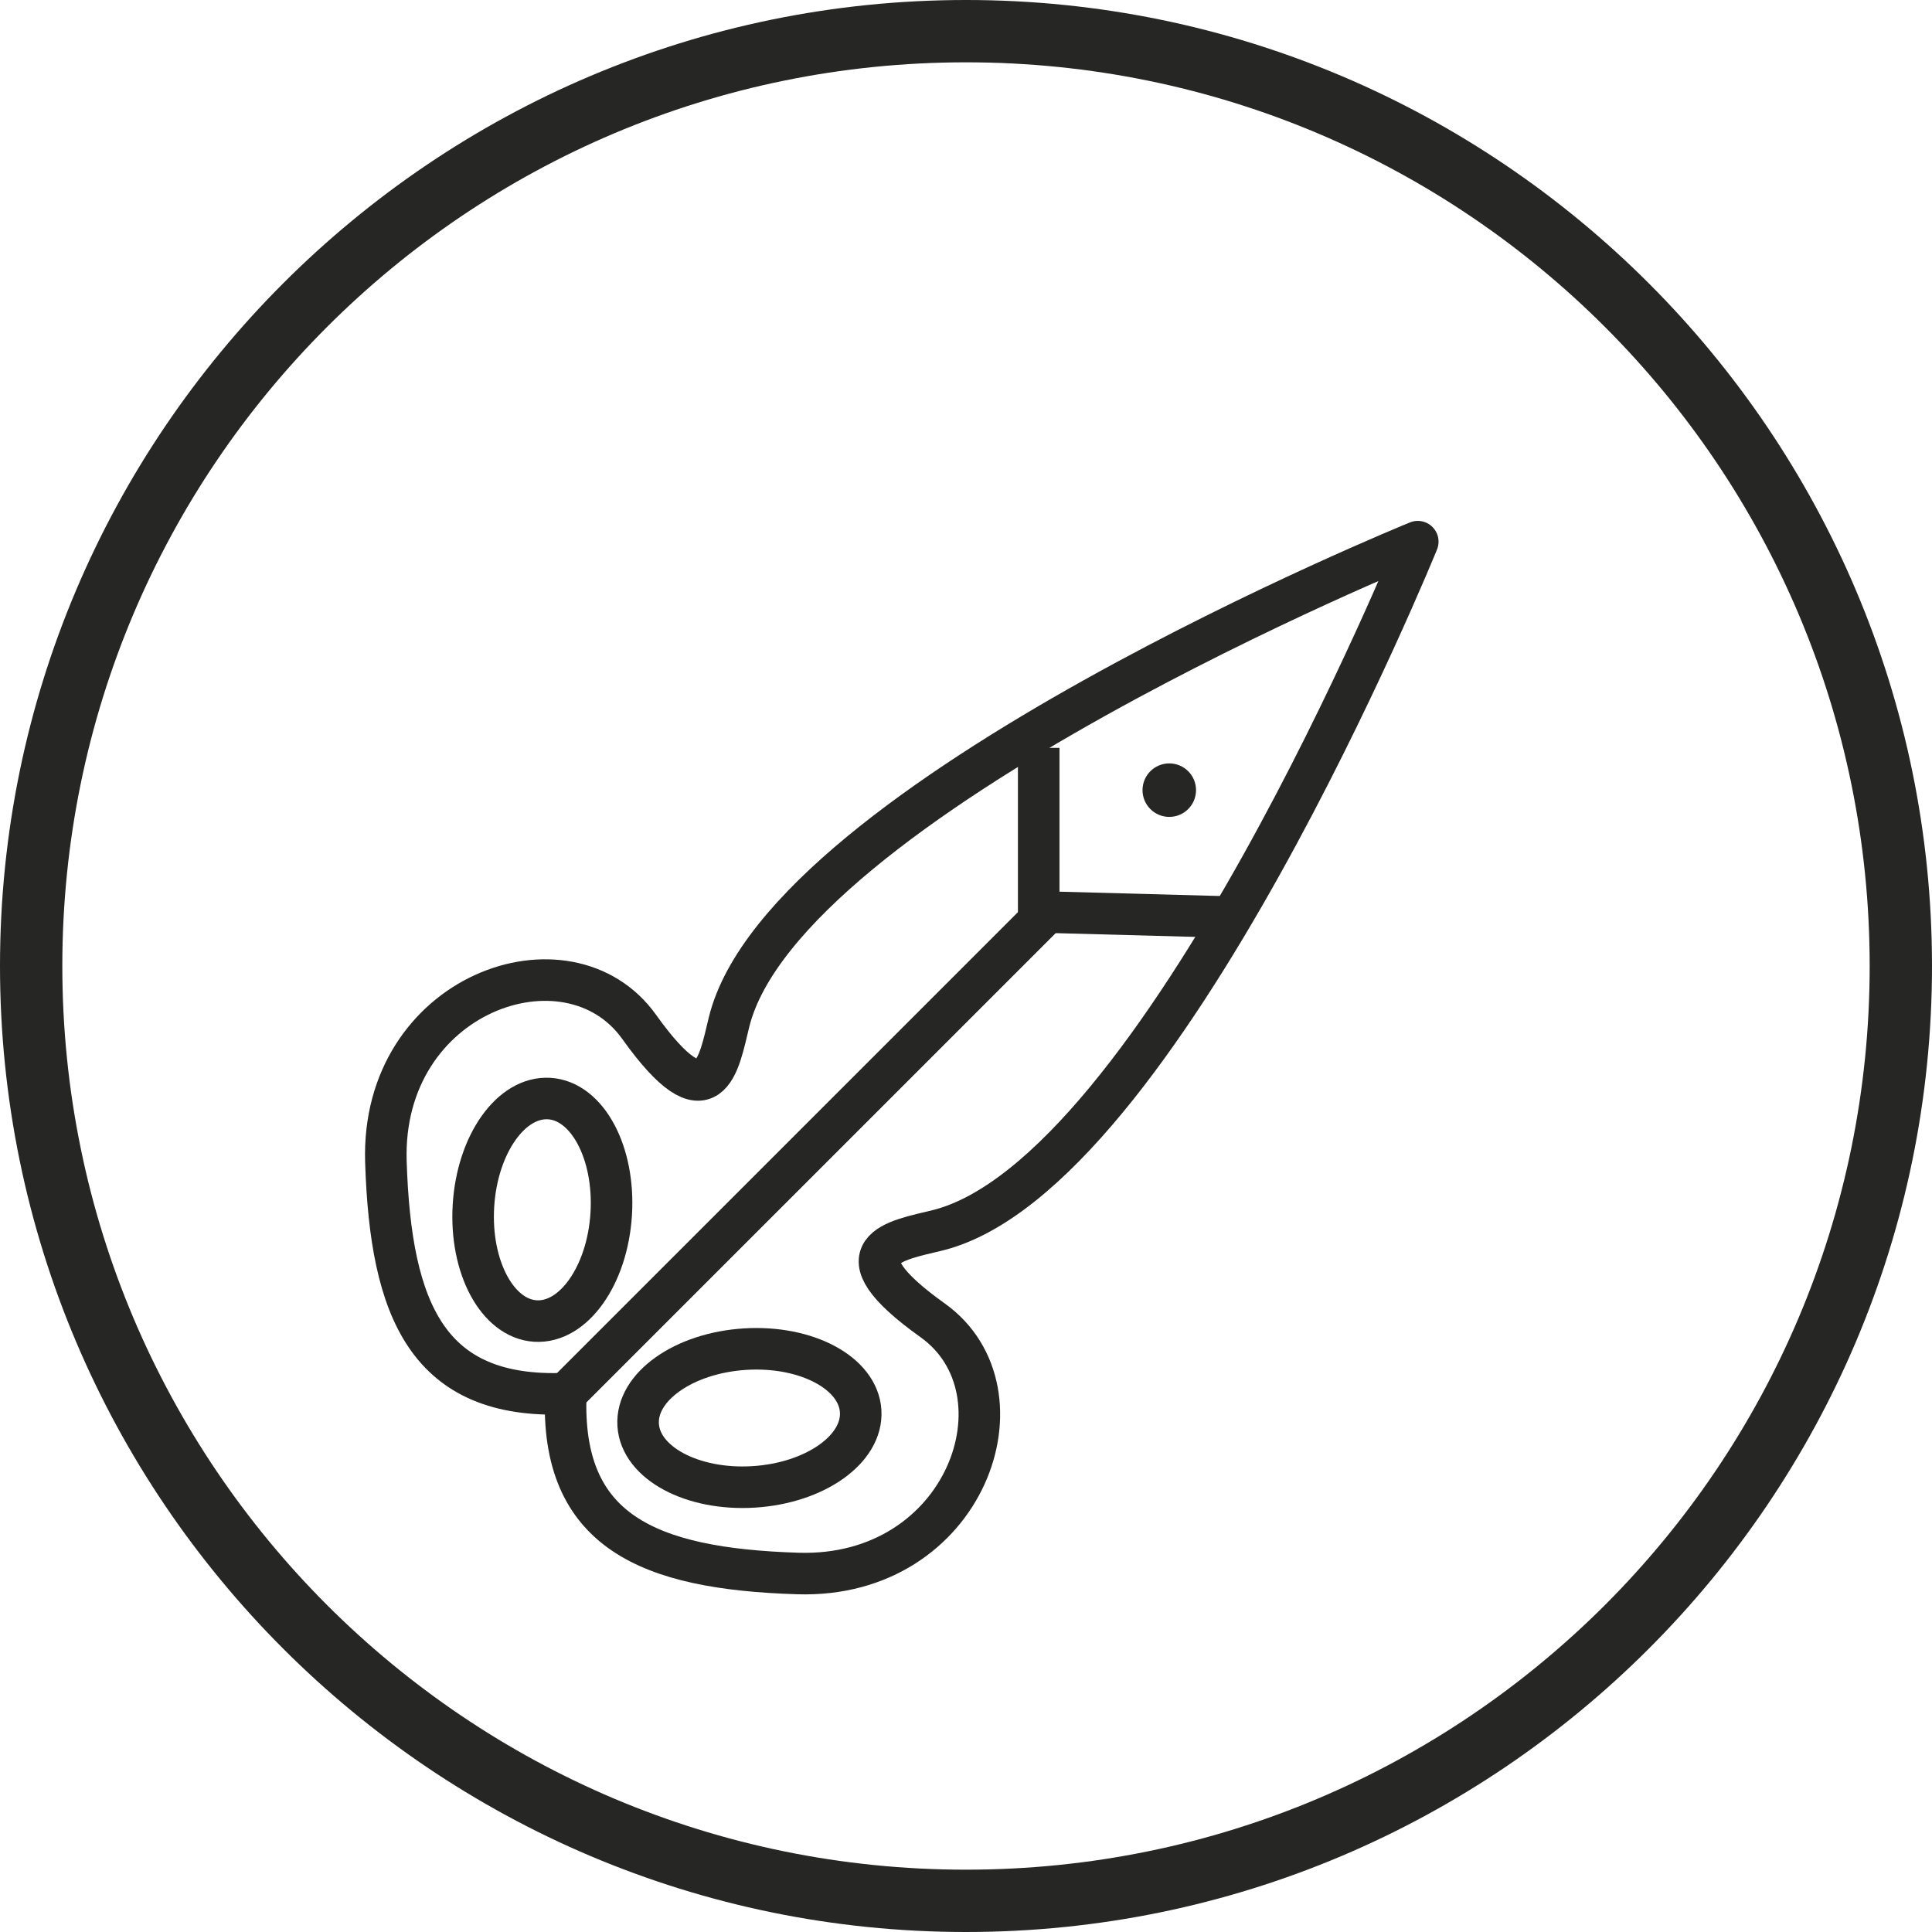 <svg version="1.1" id="Layer_1" xmlns="http://www.w3.org/2000/svg" xmlns:xlink="http://www.w3.org/1999/xlink" x="0px" y="0px"
	 width="93px" height="93px" viewBox="0 0 93 93" style="enable-background:new 0 0 93 93;" xml:space="preserve">
<style type="text/css">
<![CDATA[
	.st0{fill:none;stroke:#262625;stroke-width:2;stroke-linejoin:round;stroke-miterlimit:10;}
	.st1{fill:#262625;}
	.st2{fill:none;stroke:#262625;stroke-width:2;stroke-miterlimit:10;}
]]>
</style>
<g>
	<g>
		<path class="st1" d="M46.5,3C70.525,3,90,22.475,90,46.5C90,70.524,70.525,90,46.5,90C22.475,90,3,70.524,3,46.5
			C3,22.475,22.475,3,46.5,3 M46.5,0C20.86,0,0,20.859,0,46.5S20.86,93,46.5,93C72.141,93,93,72.14,93,46.5S72.141,0,46.5,0L46.5,0z
			"/>
	</g>
	<g>
		
			<ellipse transform="matrix(0.998 0.062 -0.062 0.998 3.689 -1.515)" class="st2" cx="26.081" cy="58.25" rx="3.322" ry="5.365"/>
		<path class="st0" d="M27.235,67.085c-0.266,6.628,3.961,8.432,11.165,8.658c8.116,0.257,11.278-8.771,6.493-12.188
			c-4.785-3.417-1.754-3.841,0.229-4.329c10.732-2.646,23.125-33.152,23.125-33.152S37.74,38.467,35.094,49.199
			c-0.488,1.982-0.911,5.013-4.329,0.229c-3.417-4.785-12.445-1.623-12.189,6.494C18.804,63.124,20.607,67.351,27.235,67.085z"/>
		
			<ellipse transform="matrix(-0.062 -0.998 0.998 -0.062 -29.793 108.487)" class="st2" cx="36.07" cy="68.24" rx="3.322" ry="5.366"/>
		<line class="st0" x1="51.045" y1="43.276" x2="27.121" y2="67.199"/>
		<line class="st0" x1="50" y1="36" x2="50" y2="44"/>
		<line class="st0" x1="50.305" y1="43.904" x2="59.28" y2="44.146"/>
		<circle class="st1" cx="56.285" cy="38.035" r="1.288"/>
	</g>
</g>
</svg>
